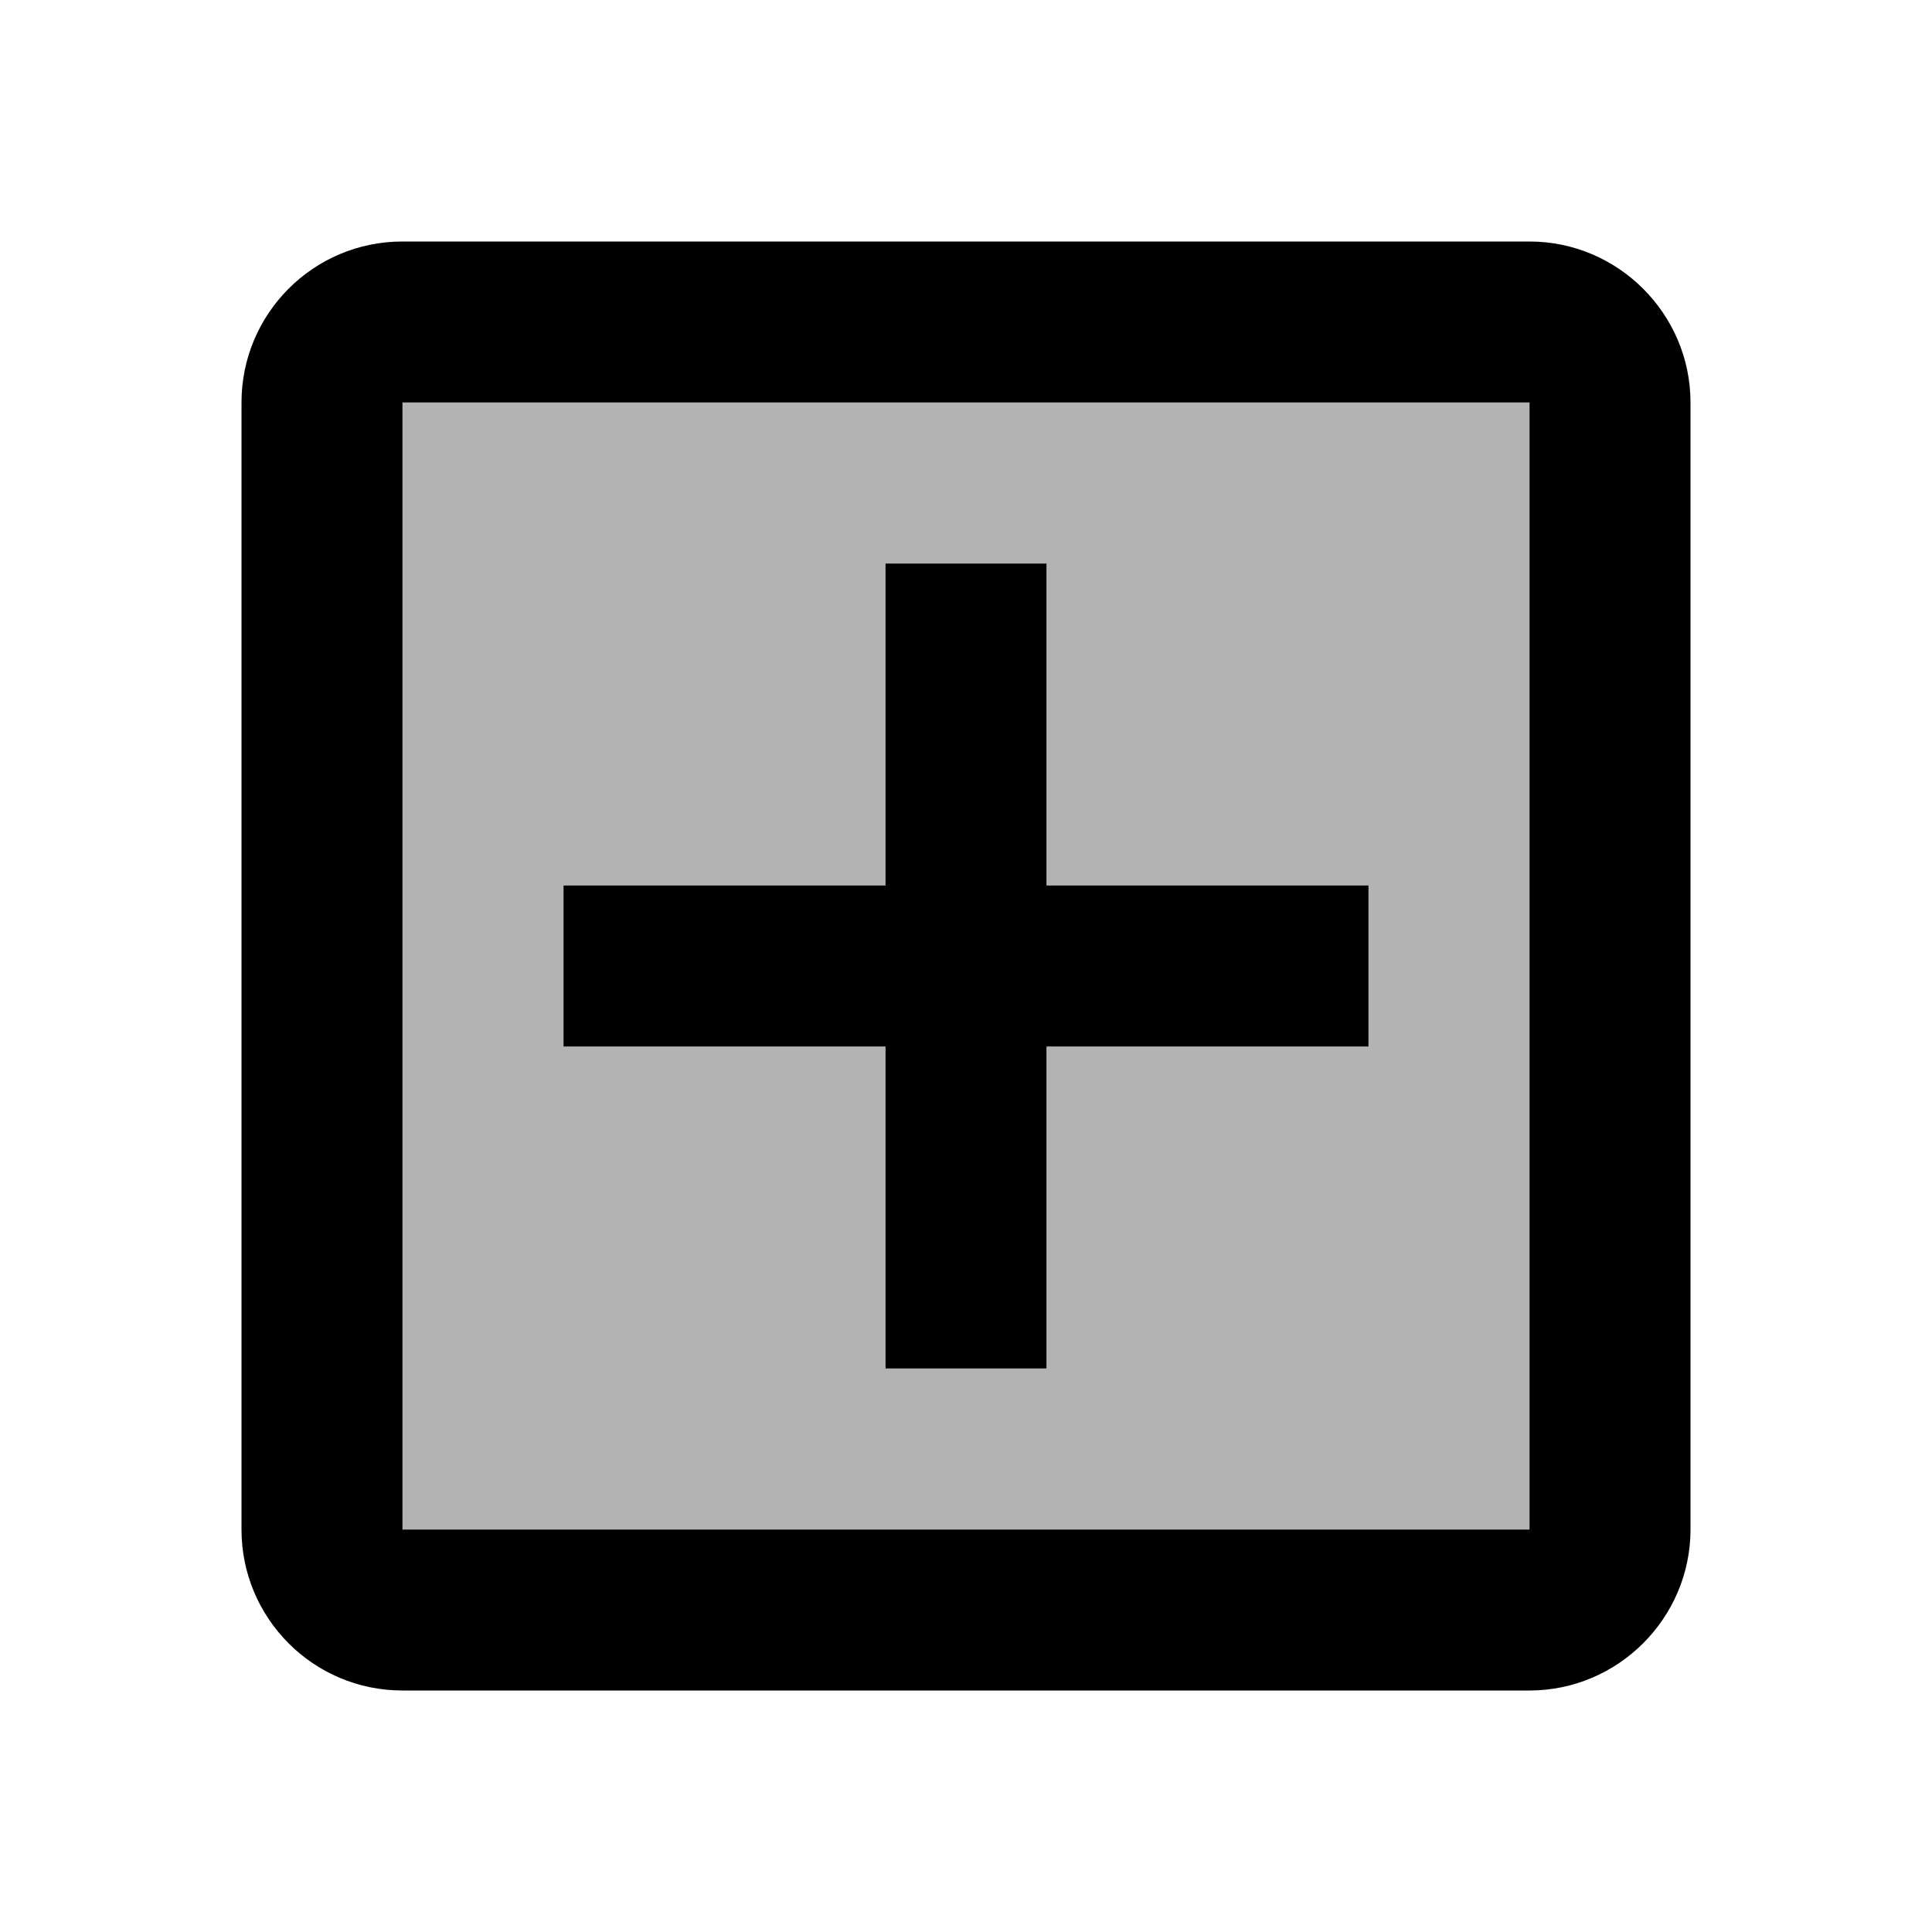 <svg width="24" height="24" viewBox="0 0 24 24" fill="none" xmlns="http://www.w3.org/2000/svg">
<g clip-path="url(#clip0_401_57996)">
<path opacity="0.3" d="M5 19H19V5H5V19ZM7 11H11V7H13V11H17V13H13V17H11V13H7V11Z" fill="black"/>
<path d="M19 3H5C3.89 3 3 3.9 3 5V19C3 20.1 3.89 21 5 21H19C20.1 21 21 20.1 21 19V5C21 3.9 20.1 3 19 3ZM19 19H5V5H19V19ZM11 17H13V13H17V11H13V7H11V11H7V13H11V17Z" fill="black"/>
</g>
<defs>
<clipPath id="clip0_401_57996">
<rect width="24" height="24" fill="white"/>
</clipPath>
</defs>
</svg>
